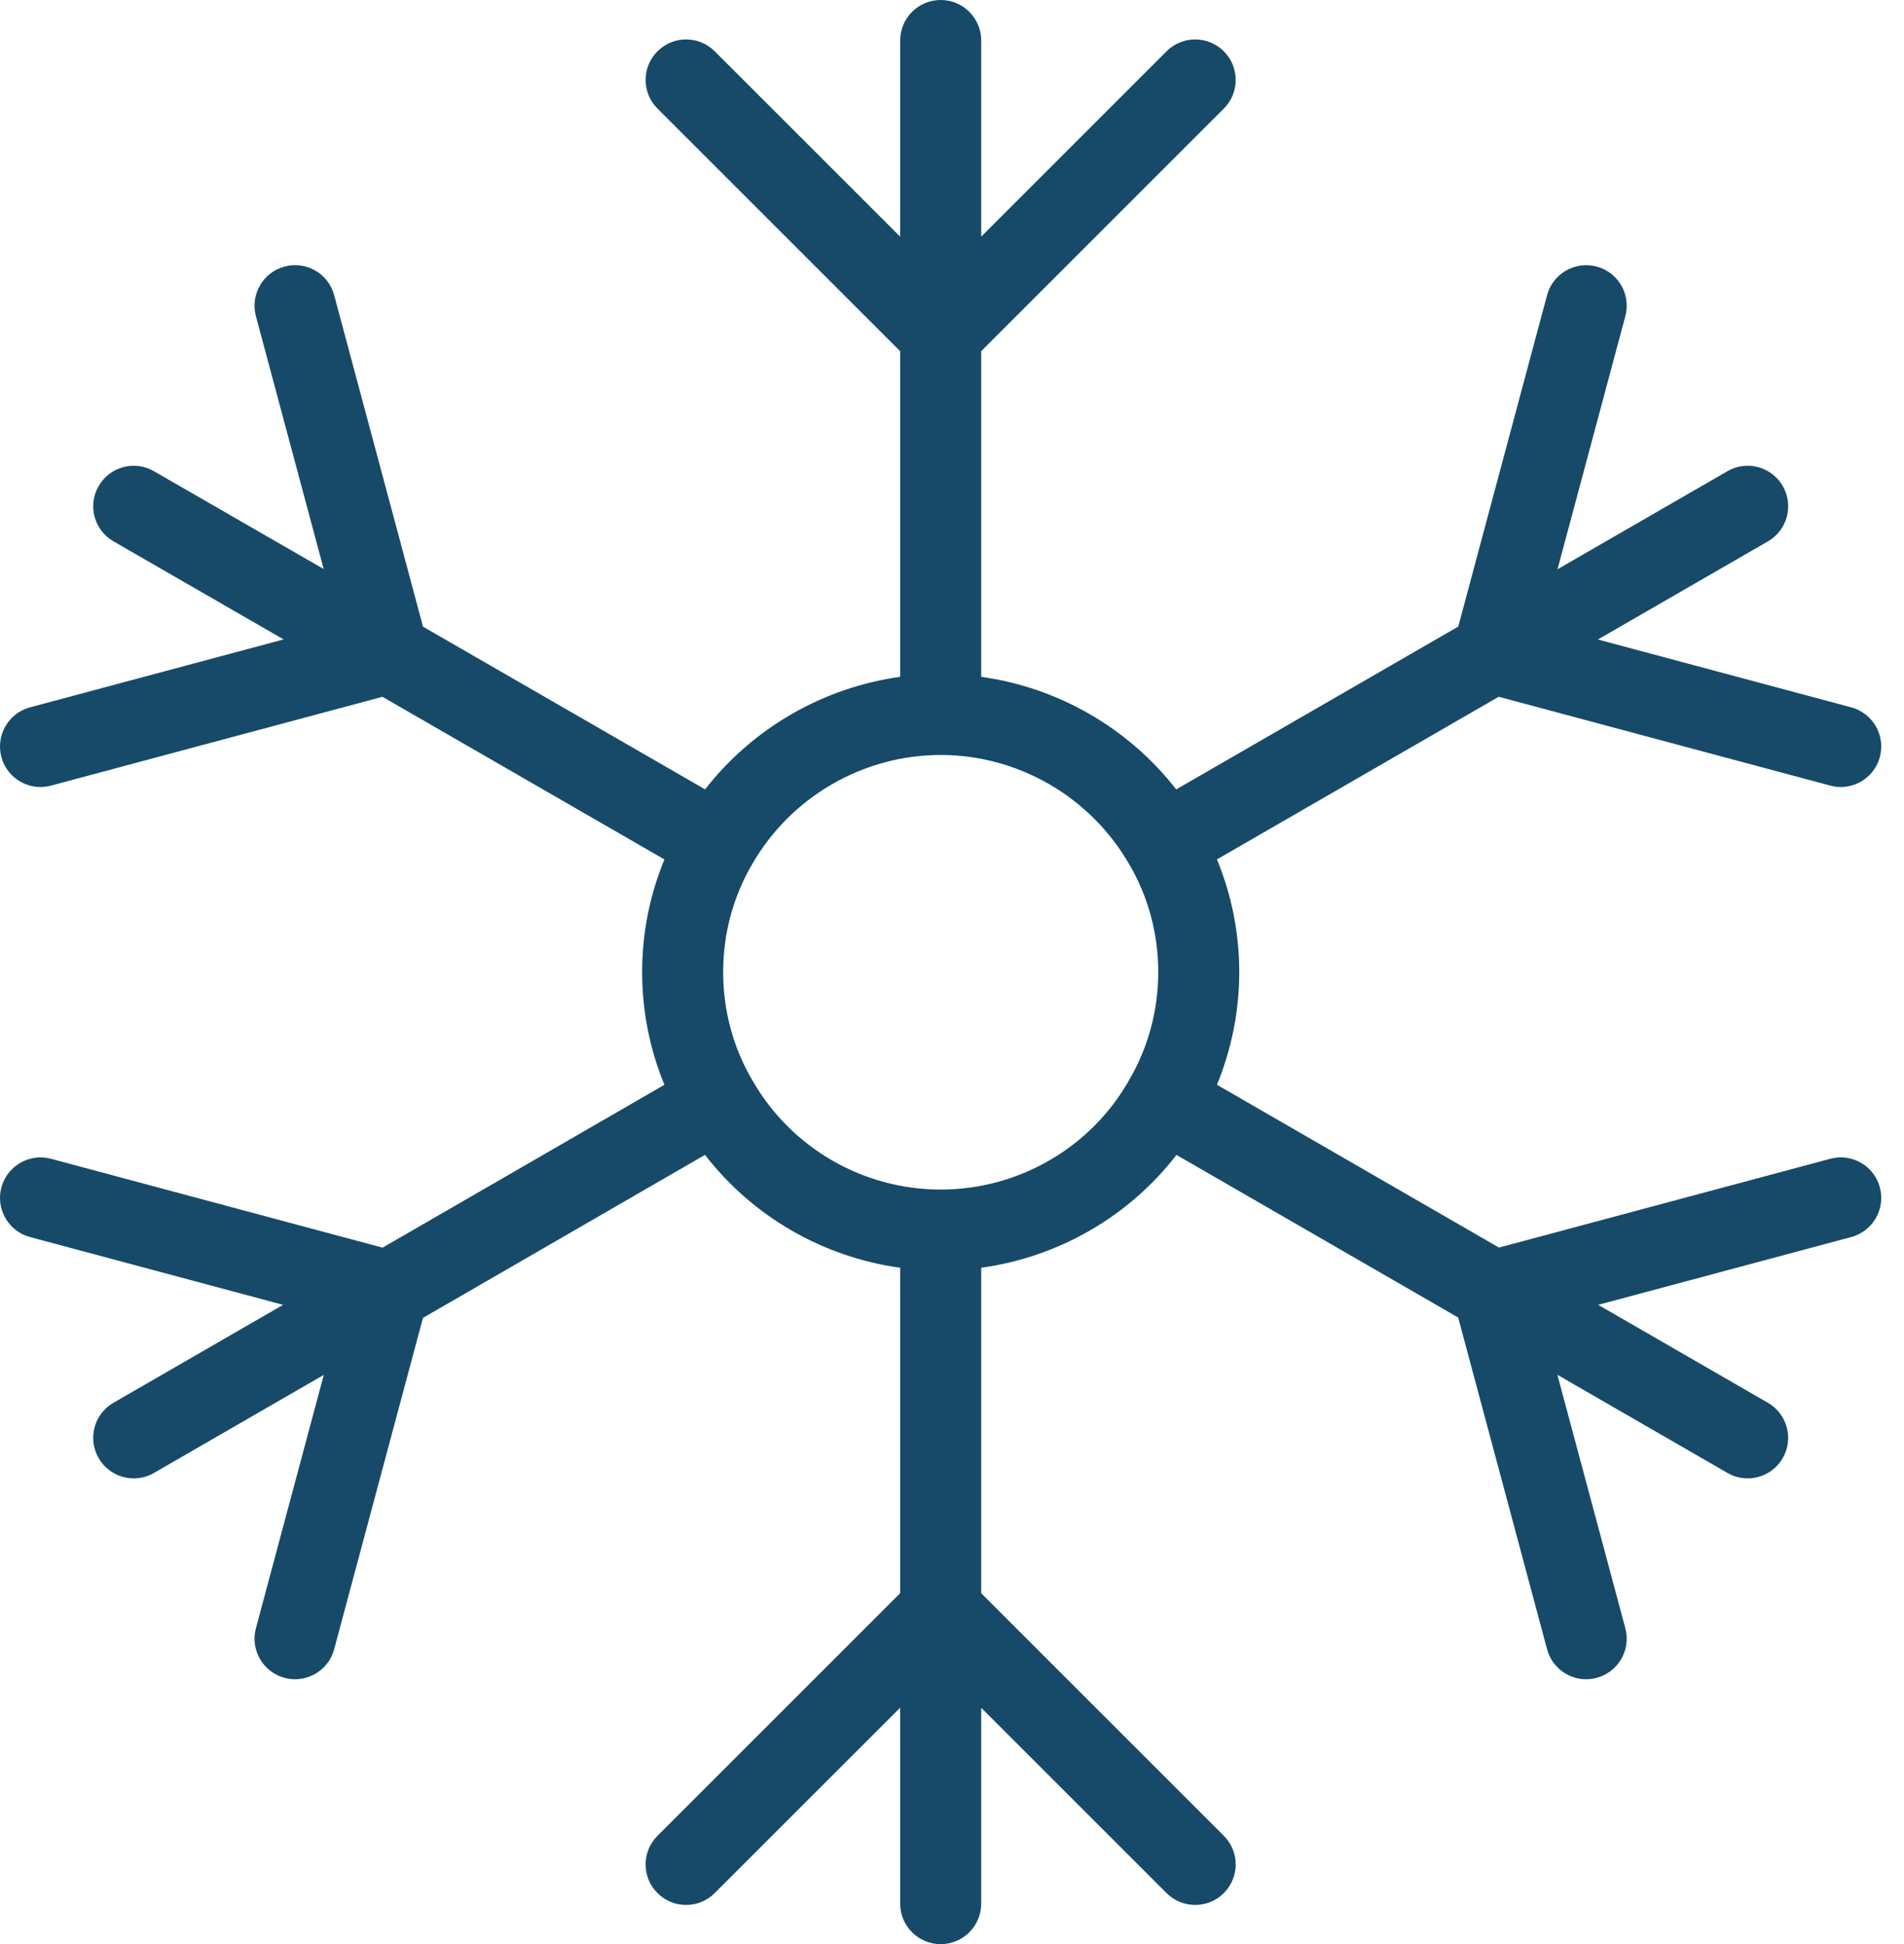 <svg width="47" height="48" viewBox="0 0 47 48" fill="none" xmlns="http://www.w3.org/2000/svg">
<path d="M45.18 19.396C45.267 19.419 45.353 19.431 45.439 19.431C45.881 19.431 46.285 19.136 46.404 18.689C46.547 18.156 46.23 17.607 45.697 17.464L39.444 15.789L43.641 13.366C44.119 13.09 44.283 12.479 44.007 12C43.73 11.521 43.116 11.357 42.641 11.634L38.447 14.055L40.121 7.806C40.264 7.272 39.947 6.724 39.414 6.581C38.883 6.438 38.332 6.754 38.189 7.288L35.997 15.47L29.035 19.49C27.855 17.975 26.121 16.974 24.221 16.711V8.67L30.21 2.681C30.601 2.29 30.601 1.657 30.21 1.267C29.819 0.876 29.186 0.876 28.796 1.267L24.221 5.842V1C24.221 0.448 23.773 0 23.221 0C22.668 0 22.221 0.448 22.221 1V5.844L17.643 1.267C17.253 0.876 16.62 0.876 16.23 1.267C15.839 1.657 15.839 2.29 16.23 2.681L22.221 8.672V16.711C20.319 16.974 18.583 17.976 17.405 19.489L10.442 15.472L8.249 7.288C8.107 6.754 7.559 6.438 7.024 6.581C6.491 6.724 6.175 7.272 6.317 7.806L7.99 14.049L3.8 11.634C3.32 11.357 2.709 11.523 2.435 12.001C2.158 12.479 2.323 13.09 2.802 13.366L7.001 15.787L0.741 17.464C0.208 17.607 -0.108 18.156 0.034 18.689C0.153 19.136 0.558 19.431 0.999 19.431C1.085 19.43 1.172 19.419 1.259 19.396L9.441 17.204L16.401 21.219C16.041 22.092 15.851 23.037 15.851 24C15.851 24.965 16.042 25.913 16.401 26.783L9.444 30.804L1.259 28.61C0.729 28.467 0.177 28.784 0.034 29.317C-0.108 29.851 0.208 30.399 0.741 30.542L6.988 32.216L2.801 34.634C2.322 34.91 2.158 35.522 2.435 36C2.62 36.321 2.956 36.5 3.302 36.5C3.472 36.5 3.644 36.457 3.801 36.366L7.993 33.945L6.317 40.201C6.175 40.734 6.491 41.282 7.024 41.425C7.111 41.449 7.198 41.46 7.284 41.46C7.726 41.459 8.13 41.165 8.249 40.718L10.441 32.538L17.403 28.513C18.576 30.033 20.312 31.038 22.221 31.3V39.334L16.23 45.325C15.839 45.716 15.839 46.349 16.23 46.739C16.62 47.13 17.253 47.13 17.643 46.739L22.221 42.162V47C22.221 47.552 22.668 48 23.221 48C23.773 48 24.221 47.552 24.221 47V42.164L28.796 46.739C28.991 46.935 29.247 47.032 29.503 47.032C29.759 47.032 30.015 46.935 30.21 46.739C30.601 46.349 30.601 45.716 30.21 45.325L24.221 39.336V31.3C26.133 31.037 27.871 30.031 29.041 28.514L35.995 32.529L38.189 40.718C38.309 41.165 38.713 41.46 39.154 41.46C39.24 41.46 39.327 41.449 39.414 41.425C39.947 41.282 40.264 40.734 40.121 40.201L38.444 33.943L42.642 36.366C42.799 36.457 42.971 36.5 43.14 36.5C43.485 36.5 43.822 36.32 44.007 35.999C44.283 35.521 44.118 34.91 43.64 34.634L39.451 32.216L45.697 30.542C46.23 30.399 46.547 29.851 46.404 29.317C46.263 28.784 45.714 28.466 45.18 28.61L37.002 30.802L30.04 26.782C30.4 25.908 30.591 24.963 30.591 24C30.591 23.036 30.4 22.089 30.04 21.218L36.995 17.203L45.18 19.396ZM27.865 26.678L27.864 26.68L27.863 26.683L27.862 26.685C26.917 28.341 25.138 29.37 23.221 29.37C21.304 29.37 19.524 28.341 18.572 26.671C18.1 25.873 17.851 24.949 17.851 24C17.851 23.051 18.1 22.127 18.576 21.321C19.533 19.668 21.312 18.64 23.221 18.64C25.129 18.64 26.908 19.668 27.869 21.329C28.342 22.127 28.591 23.051 28.591 24C28.591 24.947 28.343 25.868 27.865 26.678Z" fill="#164A68"/>
</svg>

